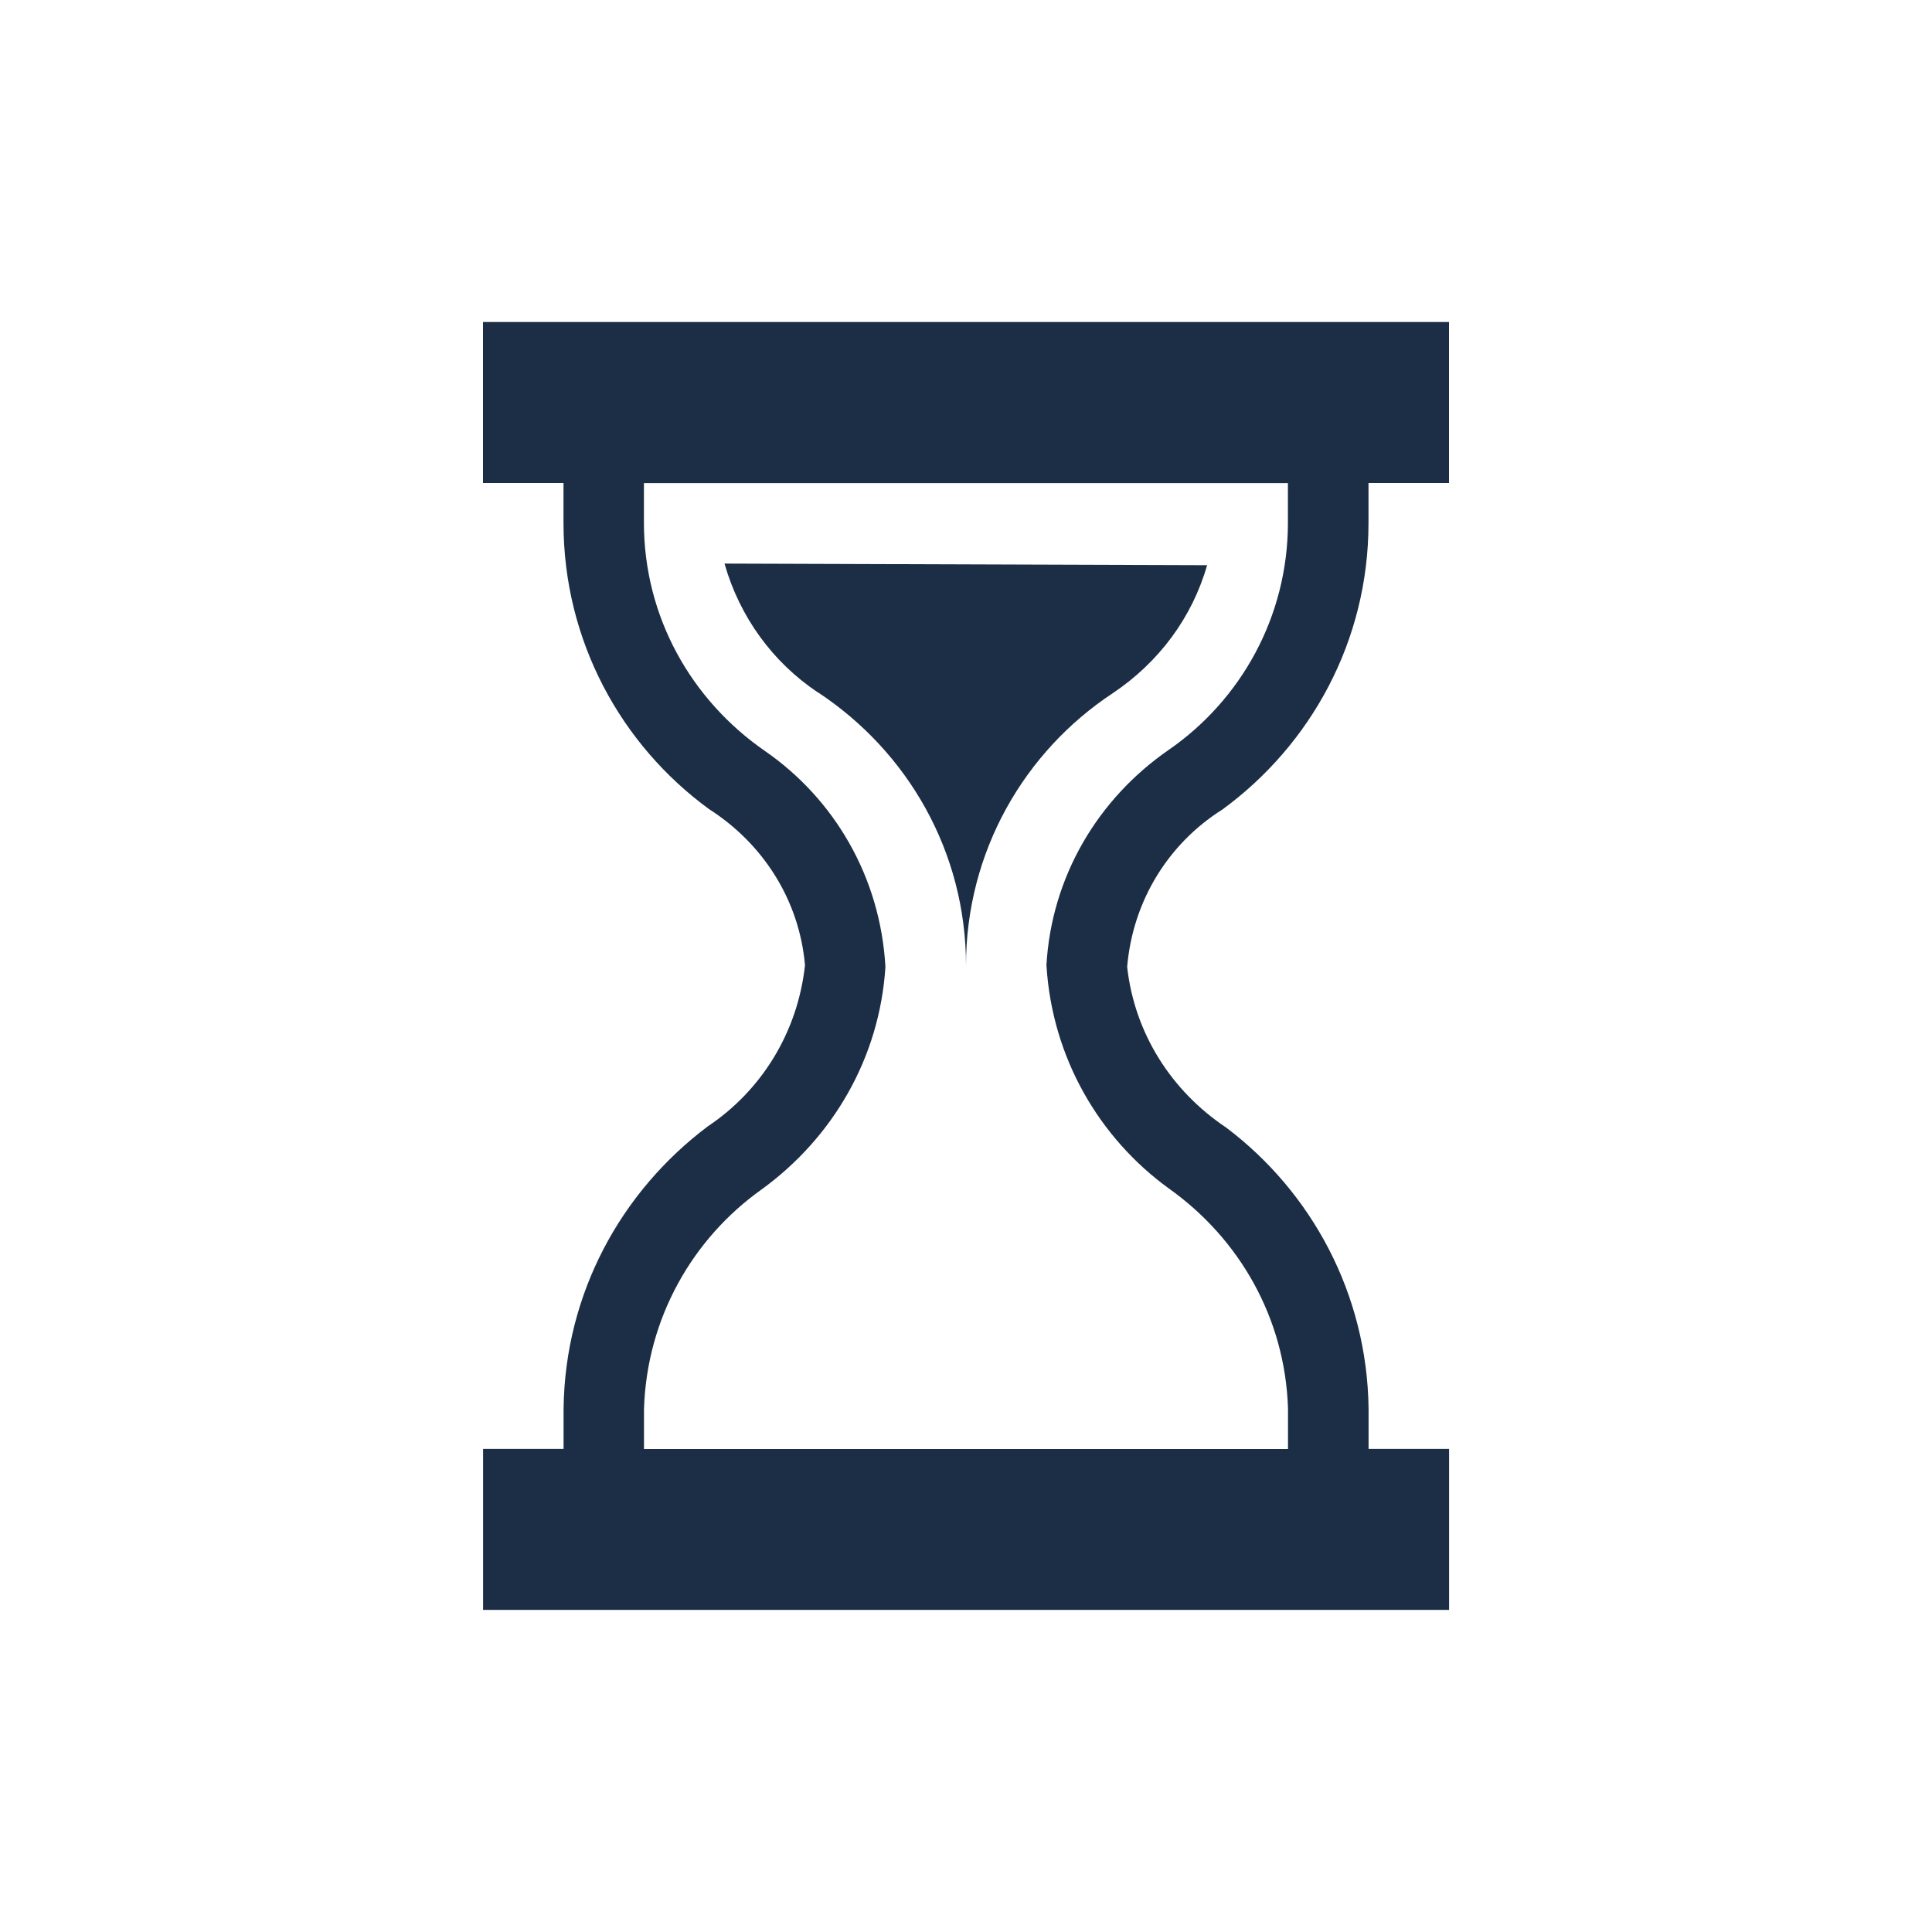 <svg width="24" height="24" viewBox="0 0 24 24" fill="none" xmlns="http://www.w3.org/2000/svg">
<path d="M10.16 8.6C11.274 9.334 12 10.579 12 11.994C12 11.996 12 11.998 12 12C12 11.998 12 11.996 12 11.994C12 10.579 12.726 9.334 13.825 8.61C14.398 8.225 14.809 7.671 14.995 7.021L9 7.001C9.191 7.671 9.603 8.226 10.15 8.595L10.16 8.6Z" fill="#1C2E45" fill-opacity="1"/>
<path d="M15.18 10.06C16.287 9.252 16.999 7.959 17 6.5V6H18V4H6V6H7V6.5C7.001 7.959 7.713 9.252 8.808 10.051C9.48 10.481 9.929 11.181 10 11.99C9.907 12.838 9.449 13.554 8.791 13.993C7.71 14.807 7.019 16.071 7.001 17.496V17.999H6.001V19.999H18.001V17.999H17.001V17.499C16.983 16.07 16.292 14.807 15.232 14.007C14.552 13.553 14.094 12.838 14.002 12.011C14.073 11.18 14.522 10.479 15.171 10.065L15.18 10.06ZM13 12C13.072 13.142 13.655 14.136 14.519 14.763C15.396 15.386 15.964 16.373 16 17.495V18H8V17.5C8.036 16.373 8.604 15.386 9.459 14.777C10.345 14.135 10.927 13.142 10.999 12.011C10.936 10.887 10.358 9.92 9.501 9.328C8.587 8.695 8.002 7.666 7.999 6.501V6.001H15.999V6.501C15.996 7.667 15.412 8.696 14.52 9.314C13.64 9.921 13.062 10.888 12.999 11.992L13 12Z" fill="#1C2E45" fill-opacity="1"/>
</svg>